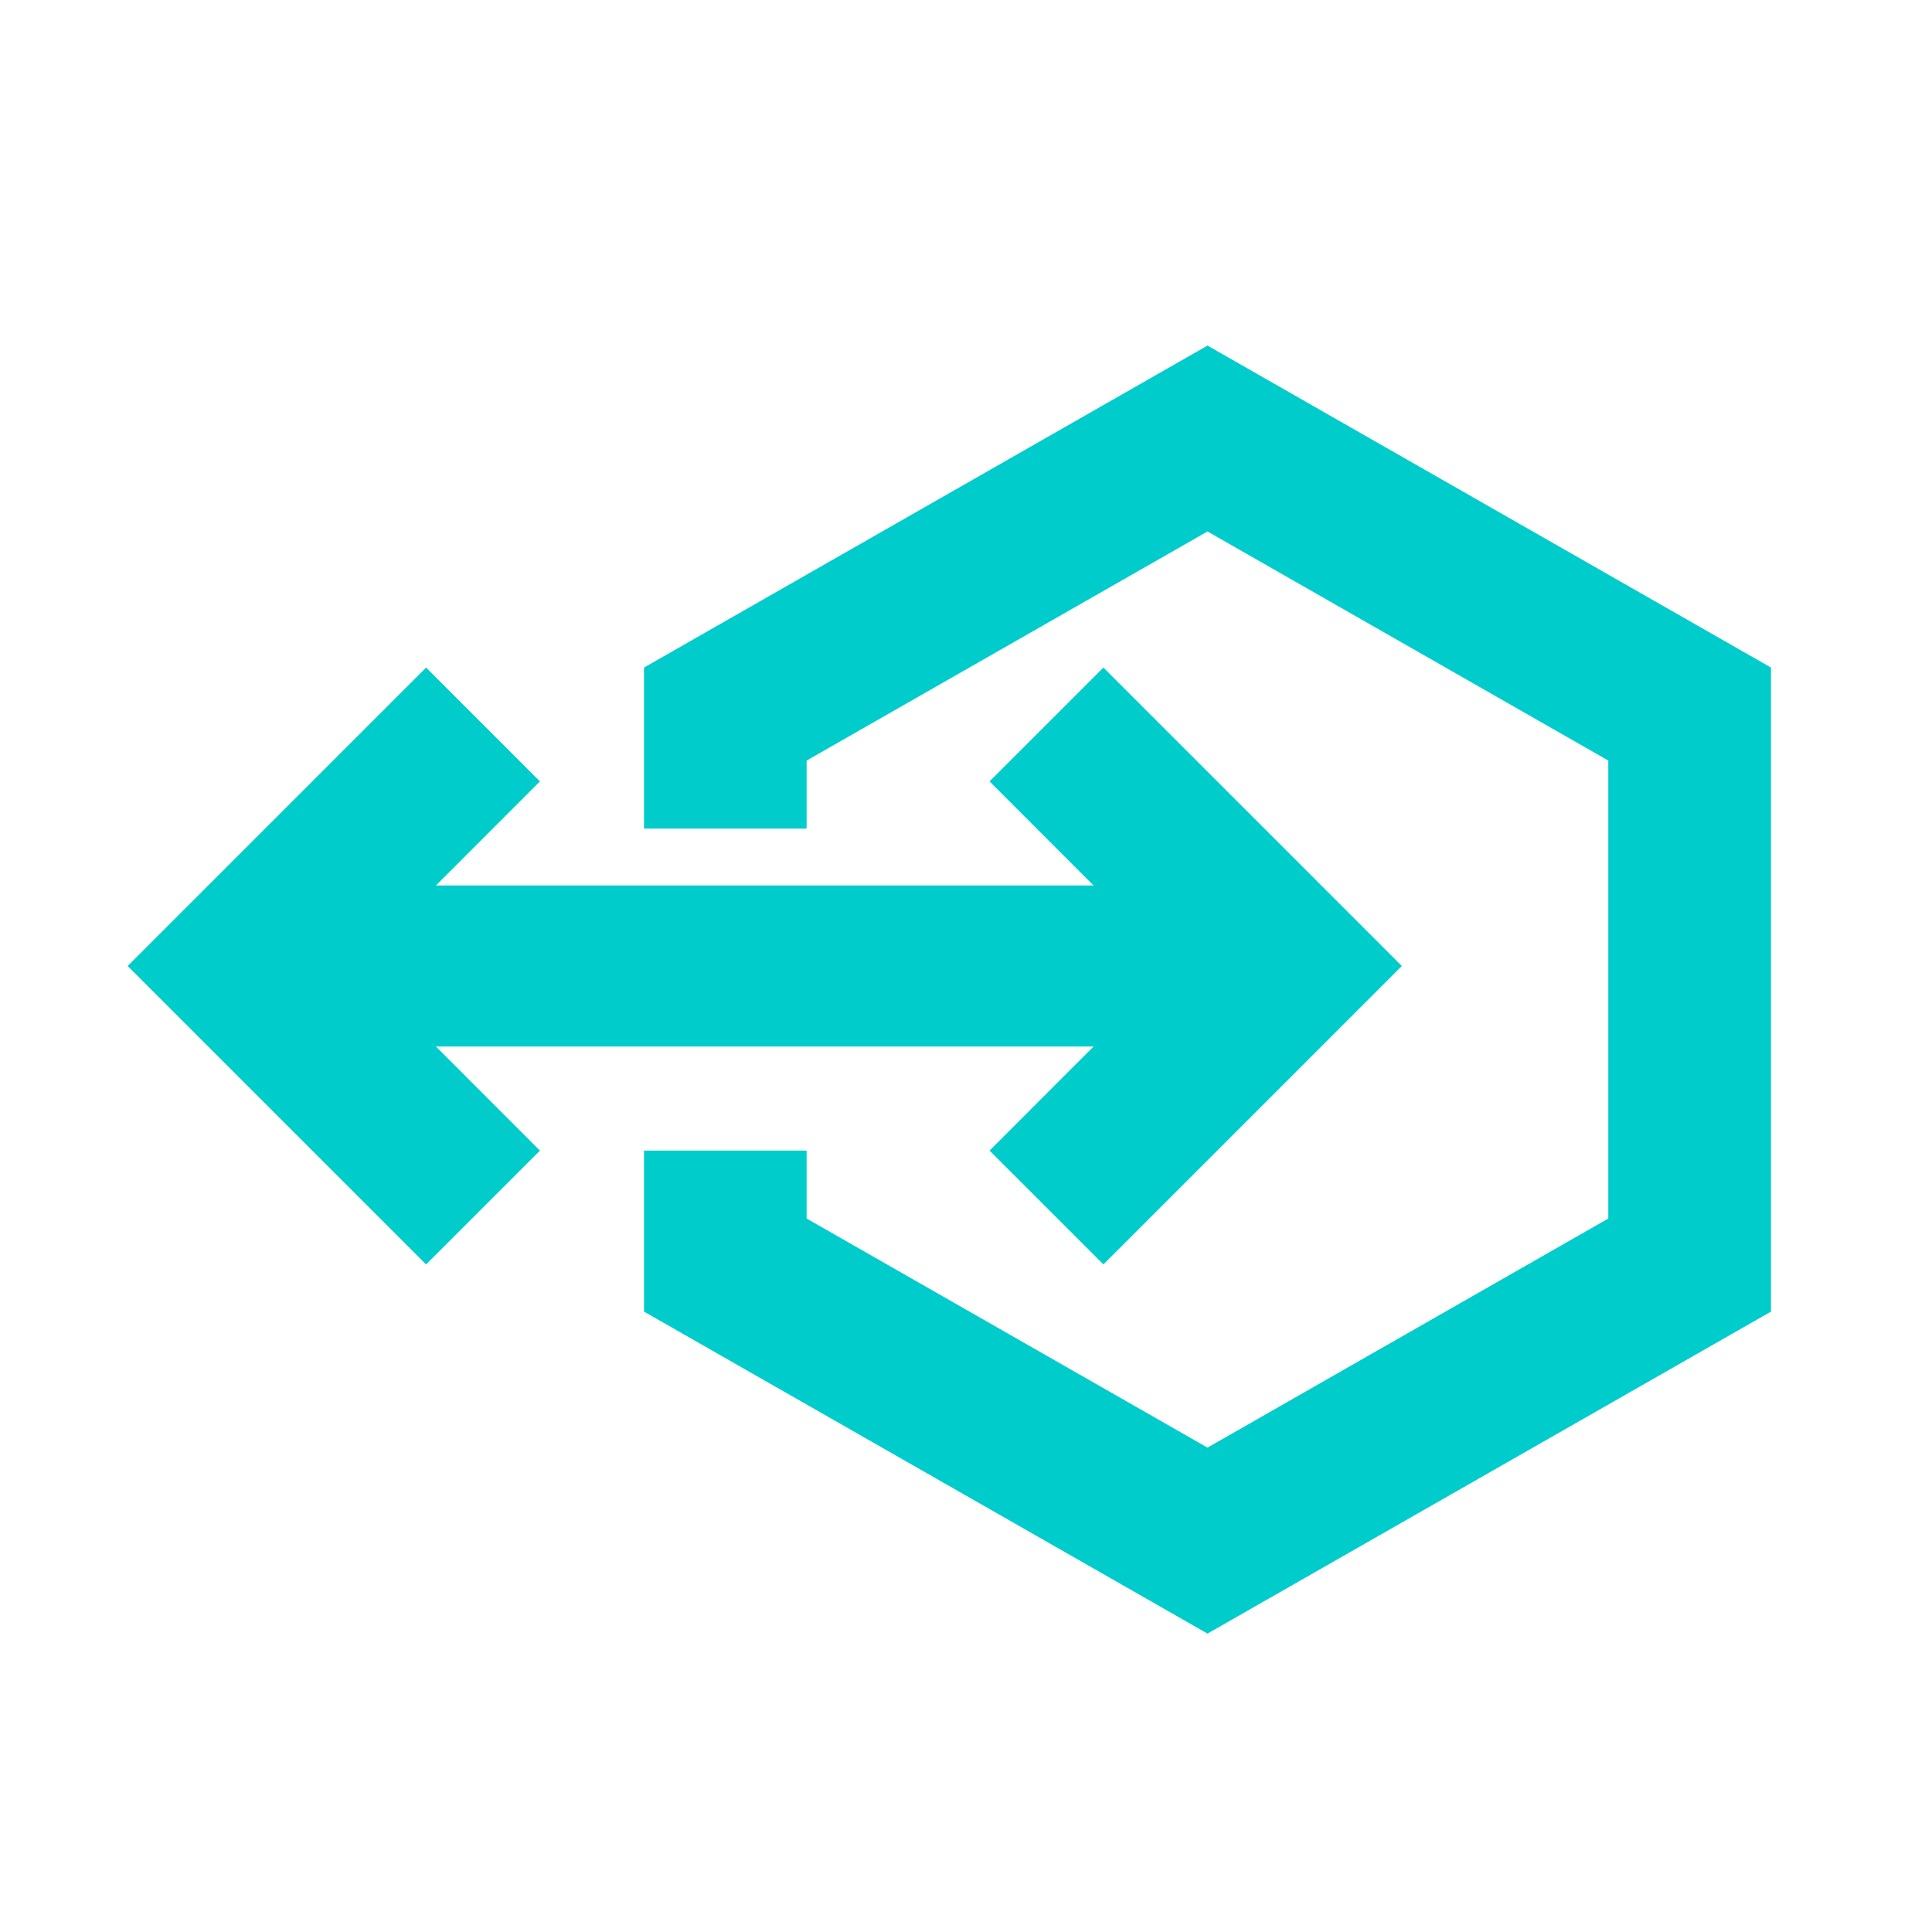 <svg width="24" height="24" viewBox="0 0 24 24" fill="none" xmlns="http://www.w3.org/2000/svg">
<path fill-rule="evenodd" clip-rule="evenodd" d="M22 8.293L15 4.293L8 8.293V10.293H10.02V9.448L15 6.602L19.979 9.448V15.137L15 17.983L10.02 15.137V14.293H8V16.293L15 20.293L22 16.293V8.293ZM6.707 14.293L5.415 13H13.585L12.293 14.293L13.707 15.707L17.414 12L13.707 8.293L12.293 9.707L13.585 11H5.415L6.707 9.707L5.293 8.293L1.586 12L5.293 15.707L6.707 14.293Z" fill="#00CCCC"/>
</svg>
